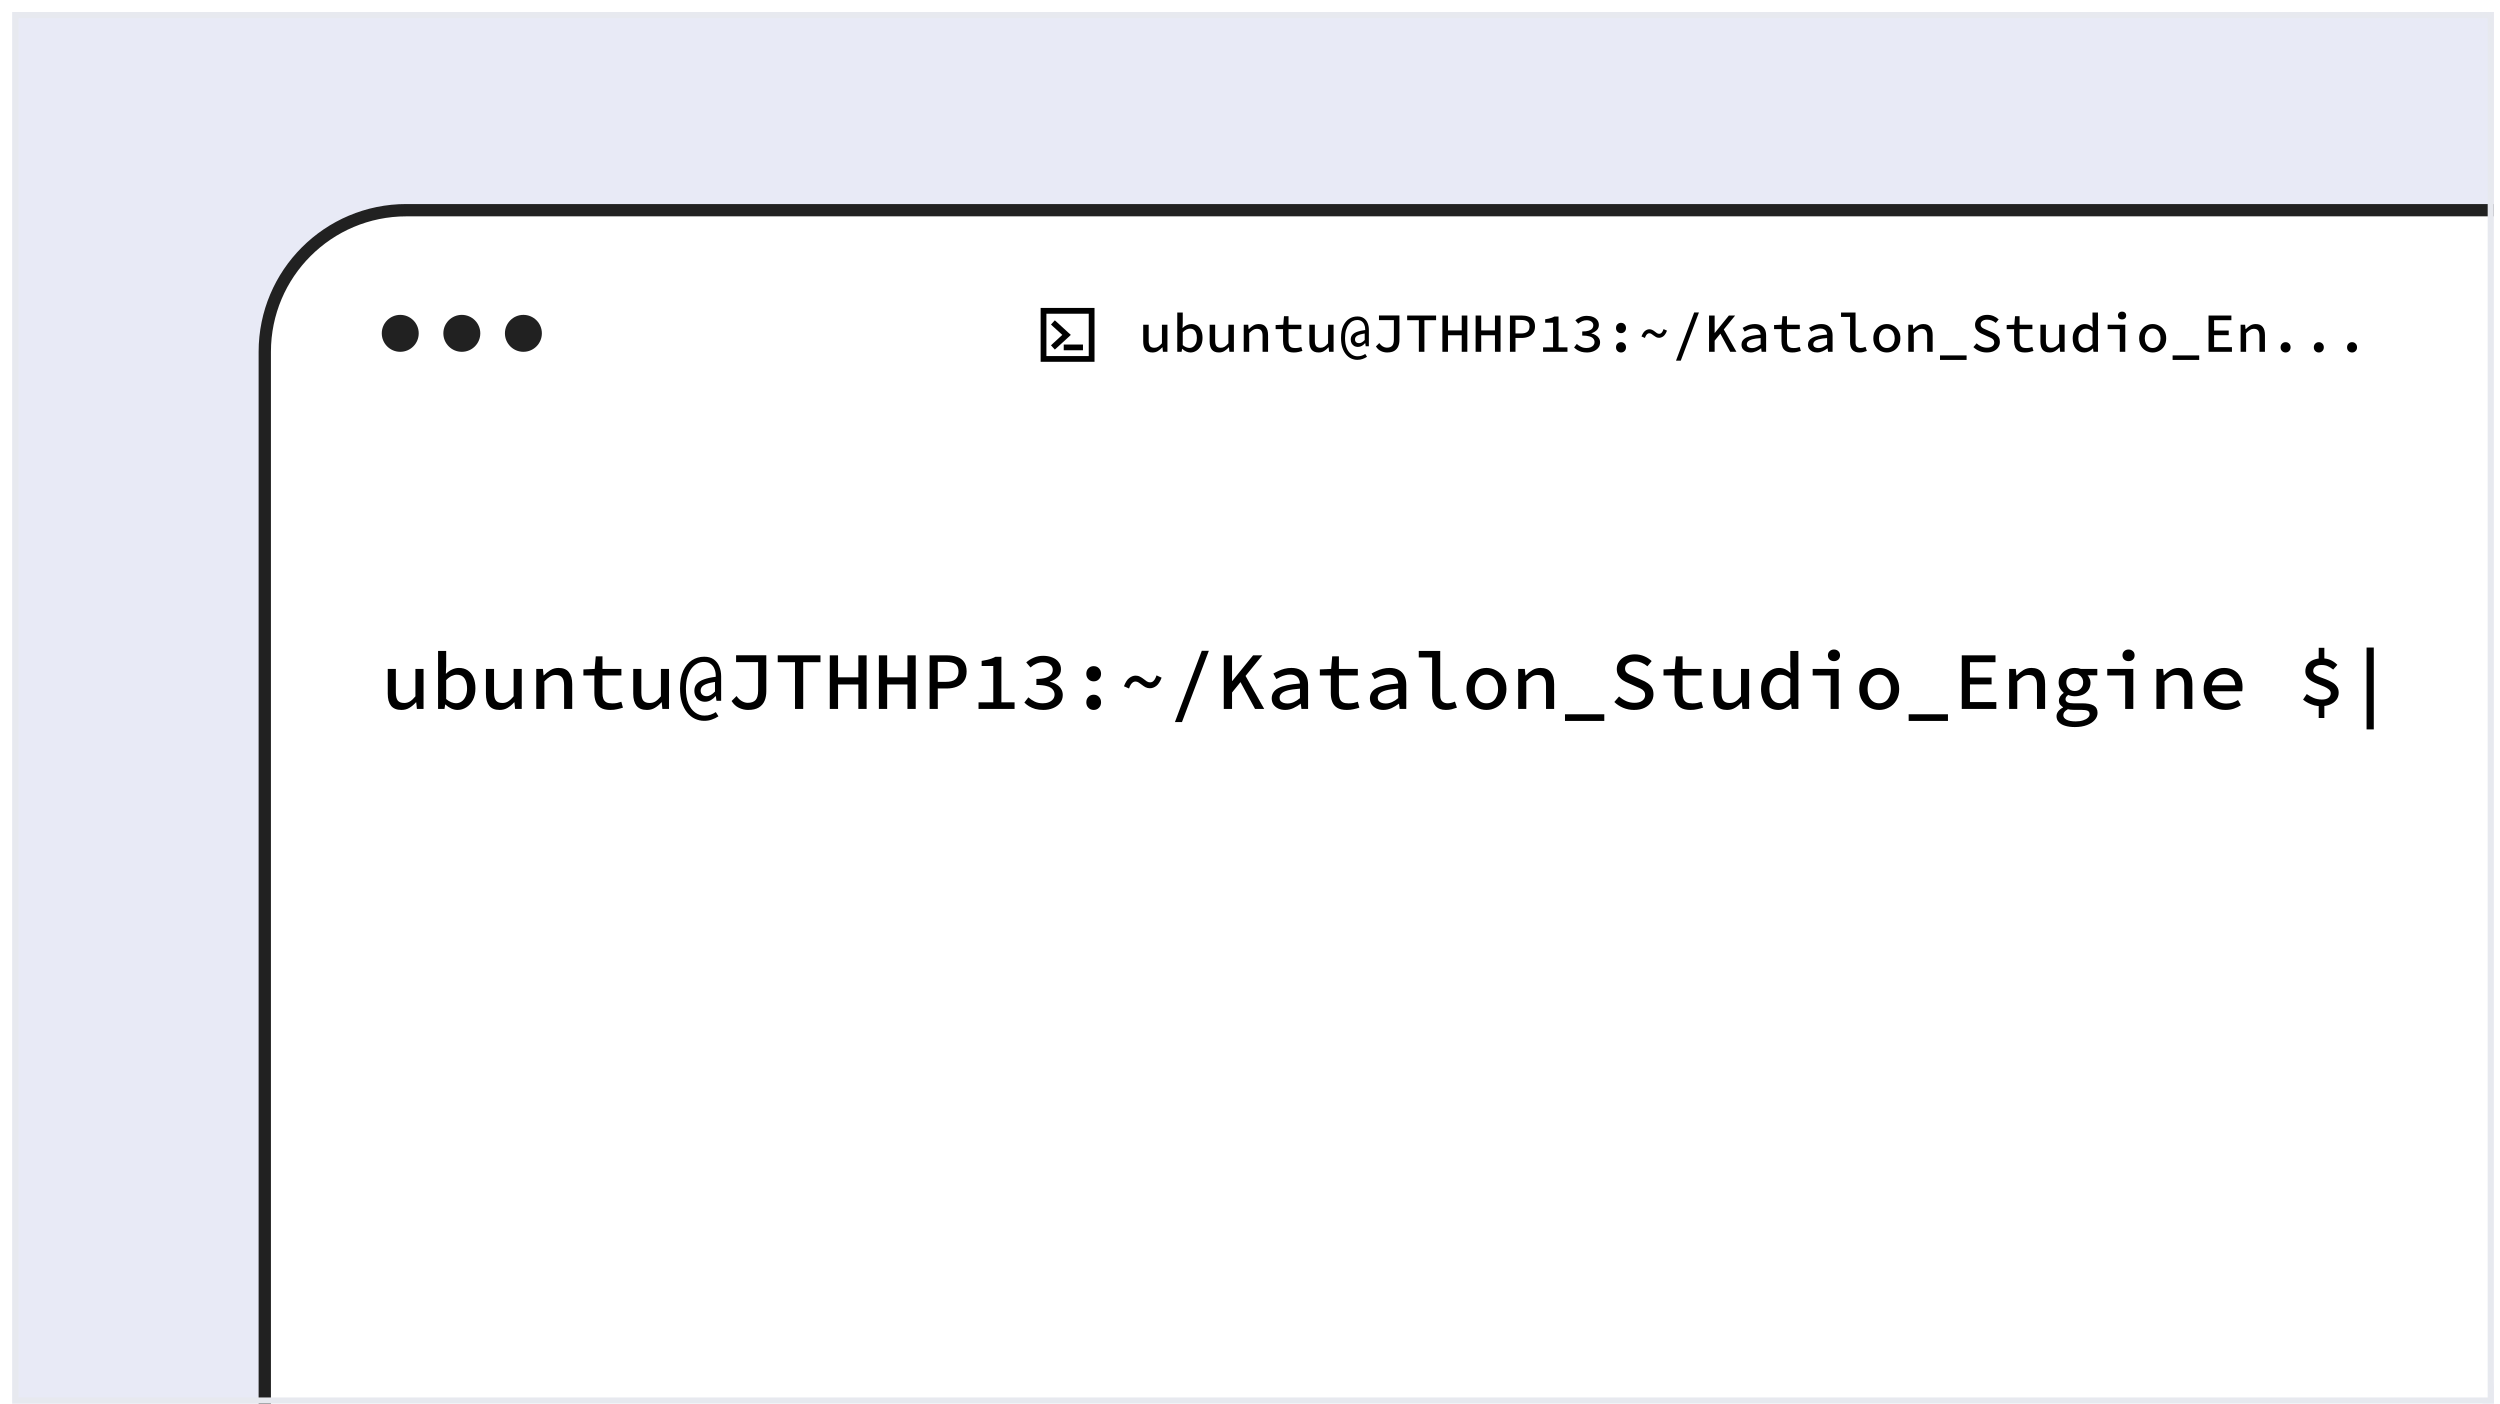 <svg width="406" height="228" viewBox="0 0 406 228" fill="none" xmlns="http://www.w3.org/2000/svg">
<g filter="url(#filter0_d_1121_11715)">
<rect x="2" y="1" width="403" height="226" fill="#E8EAF6"/>
<g filter="url(#filter1_d_1121_11715)">
<g clip-path="url(#clip0_1121_11715)">
<rect x="43" y="32" width="598" height="264" rx="23" fill="white" stroke="#212121" stroke-width="2"/>
<circle cx="65" cy="52" r="3" fill="#212121"/>
<circle cx="75" cy="52" r="3" fill="#212121"/>
<circle cx="85" cy="52" r="3" fill="#212121"/>
<path d="M176.812 48.812V55.688H169.937V48.812H176.812ZM169.937 47.875H169V48.812V55.688V56.625H169.937H176.812H177.75V55.688V48.812V47.875H176.812H169.937ZM170.68 50.57L171.012 50.883L172.516 52.25L171.012 53.637L170.68 53.949L171.305 54.633L171.656 54.32L173.531 52.602L173.902 52.25L173.531 51.918L171.656 50.199L171.305 49.887L170.68 50.57ZM173.219 53.812H172.75V54.75H173.219H175.406H175.875V53.812H175.406H173.219Z" fill="black"/>
<path d="M187.16 55.108C186.644 55.108 186.263 54.955 186.017 54.649C185.777 54.343 185.657 53.902 185.657 53.326V50.599H186.548V53.209C186.548 53.599 186.617 53.887 186.755 54.073C186.899 54.253 187.136 54.343 187.466 54.343C187.7 54.343 187.91 54.286 188.096 54.172C188.282 54.058 188.483 53.872 188.699 53.614V50.599H189.59V55H188.861L188.789 54.271H188.753C188.537 54.517 188.3 54.718 188.042 54.874C187.79 55.03 187.496 55.108 187.16 55.108ZM193.321 55.108C193.105 55.108 192.88 55.057 192.646 54.955C192.412 54.847 192.196 54.7 191.998 54.514H191.971L191.89 55H191.188V48.619H192.079V50.311L192.043 51.121H192.07C192.262 50.929 192.481 50.776 192.727 50.662C192.979 50.548 193.228 50.491 193.474 50.491C193.864 50.491 194.194 50.584 194.464 50.77C194.734 50.956 194.938 51.217 195.076 51.553C195.22 51.883 195.292 52.276 195.292 52.732C195.292 53.23 195.199 53.659 195.013 54.019C194.827 54.373 194.584 54.643 194.284 54.829C193.99 55.015 193.669 55.108 193.321 55.108ZM193.15 54.37C193.384 54.37 193.591 54.307 193.771 54.181C193.957 54.055 194.104 53.872 194.212 53.632C194.32 53.386 194.374 53.089 194.374 52.741C194.374 52.435 194.332 52.171 194.248 51.949C194.17 51.721 194.05 51.547 193.888 51.427C193.726 51.301 193.51 51.238 193.24 51.238C193.06 51.238 192.871 51.286 192.673 51.382C192.475 51.472 192.277 51.622 192.079 51.832V53.911C192.265 54.073 192.454 54.19 192.646 54.262C192.838 54.334 193.006 54.37 193.15 54.37ZM197.953 55.108C197.437 55.108 197.056 54.955 196.81 54.649C196.57 54.343 196.45 53.902 196.45 53.326V50.599H197.341V53.209C197.341 53.599 197.41 53.887 197.548 54.073C197.692 54.253 197.929 54.343 198.259 54.343C198.493 54.343 198.703 54.286 198.889 54.172C199.075 54.058 199.276 53.872 199.492 53.614V50.599H200.383V55H199.654L199.582 54.271H199.546C199.33 54.517 199.093 54.718 198.835 54.874C198.583 55.03 198.289 55.108 197.953 55.108ZM201.981 55V50.599H202.71L202.782 51.31H202.818C203.04 51.082 203.28 50.89 203.538 50.734C203.796 50.572 204.096 50.491 204.438 50.491C204.948 50.491 205.323 50.647 205.563 50.959C205.809 51.265 205.932 51.703 205.932 52.273V55H205.041V52.39C205.041 52.006 204.969 51.724 204.825 51.544C204.687 51.358 204.453 51.265 204.123 51.265C203.889 51.265 203.679 51.325 203.493 51.445C203.307 51.559 203.1 51.733 202.872 51.967V55H201.981ZM210.123 55.108C209.679 55.108 209.328 55.03 209.07 54.874C208.818 54.718 208.638 54.502 208.53 54.226C208.422 53.95 208.368 53.629 208.368 53.263V51.319H207.162V50.653L208.404 50.599L208.521 49.213H209.259V50.599H211.338V51.319H209.259V53.263C209.259 53.509 209.292 53.719 209.358 53.893C209.424 54.061 209.535 54.187 209.691 54.271C209.847 54.349 210.057 54.388 210.321 54.388C210.519 54.388 210.699 54.373 210.861 54.343C211.023 54.307 211.179 54.262 211.329 54.208L211.509 54.856C211.311 54.922 211.098 54.979 210.87 55.027C210.648 55.081 210.399 55.108 210.123 55.108ZM214.142 55.108C213.626 55.108 213.245 54.955 212.999 54.649C212.759 54.343 212.639 53.902 212.639 53.326V50.599H213.53V53.209C213.53 53.599 213.599 53.887 213.737 54.073C213.881 54.253 214.118 54.343 214.448 54.343C214.682 54.343 214.892 54.286 215.078 54.172C215.264 54.058 215.465 53.872 215.681 53.614V50.599H216.572V55H215.843L215.771 54.271H215.735C215.519 54.517 215.282 54.718 215.024 54.874C214.772 55.03 214.478 55.108 214.142 55.108ZM220.439 56.305C220.085 56.305 219.746 56.23 219.422 56.08C219.104 55.93 218.822 55.705 218.576 55.405C218.33 55.105 218.135 54.733 217.991 54.289C217.853 53.845 217.784 53.329 217.784 52.741C217.784 51.961 217.901 51.316 218.135 50.806C218.375 50.29 218.696 49.903 219.098 49.645C219.5 49.387 219.947 49.258 220.439 49.258C220.865 49.258 221.213 49.354 221.483 49.546C221.759 49.738 221.963 49.996 222.095 50.32C222.233 50.644 222.302 51.01 222.302 51.418V54.1H221.789L221.717 53.596H221.681C221.555 53.758 221.387 53.902 221.177 54.028C220.973 54.148 220.754 54.208 220.52 54.208C220.31 54.208 220.115 54.16 219.935 54.064C219.761 53.962 219.62 53.821 219.512 53.641C219.41 53.455 219.359 53.242 219.359 53.002C219.359 52.696 219.449 52.441 219.629 52.237C219.815 52.027 220.082 51.862 220.43 51.742C220.784 51.616 221.21 51.523 221.708 51.463V51.337C221.708 51.067 221.66 50.818 221.564 50.59C221.474 50.362 221.333 50.179 221.141 50.041C220.955 49.903 220.709 49.834 220.403 49.834C220.151 49.834 219.905 49.894 219.665 50.014C219.431 50.134 219.221 50.317 219.035 50.563C218.849 50.803 218.702 51.106 218.594 51.472C218.486 51.838 218.432 52.27 218.432 52.768C218.432 53.41 218.522 53.953 218.702 54.397C218.888 54.835 219.134 55.165 219.44 55.387C219.752 55.615 220.094 55.729 220.466 55.729C220.736 55.729 220.967 55.693 221.159 55.621C221.357 55.555 221.543 55.462 221.717 55.342L222.005 55.81C221.765 55.966 221.519 56.086 221.267 56.17C221.021 56.26 220.745 56.305 220.439 56.305ZM220.709 53.596C220.865 53.596 221.018 53.551 221.168 53.461C221.324 53.371 221.477 53.245 221.627 53.083V52.03C221.057 52.114 220.652 52.231 220.412 52.381C220.172 52.525 220.052 52.726 220.052 52.984C220.052 53.176 220.112 53.326 220.232 53.434C220.352 53.542 220.511 53.596 220.709 53.596ZM225.25 55.108C224.926 55.108 224.599 55.033 224.269 54.883C223.939 54.727 223.666 54.475 223.45 54.127L223.999 53.578C224.167 53.824 224.359 54.01 224.575 54.136C224.791 54.262 225.007 54.325 225.223 54.325C225.613 54.325 225.901 54.223 226.087 54.019C226.273 53.809 226.366 53.473 226.366 53.011V49.852H223.945V49.096H227.266V53.083C227.266 53.455 227.203 53.794 227.077 54.1C226.951 54.406 226.741 54.652 226.447 54.838C226.153 55.018 225.754 55.108 225.25 55.108ZM230.422 55V49.861H228.523V49.105H233.221V49.861H231.322V55H230.422ZM234.243 55V49.105H235.152V51.526H237.384V49.105H238.293V55H237.384V52.309H235.152V55H234.243ZM239.64 55V49.105H240.549V51.526H242.781V49.105H243.69V55H242.781V52.309H240.549V55H239.64ZM245.216 55V49.105H247.079C247.511 49.105 247.892 49.162 248.222 49.276C248.558 49.384 248.819 49.57 249.005 49.834C249.191 50.092 249.284 50.44 249.284 50.878C249.284 51.304 249.188 51.655 248.996 51.931C248.81 52.207 248.549 52.414 248.213 52.552C247.883 52.684 247.505 52.75 247.079 52.75H246.116V55H245.216ZM246.116 52.021H246.989C247.469 52.021 247.823 51.928 248.051 51.742C248.279 51.556 248.393 51.268 248.393 50.878C248.393 50.482 248.276 50.209 248.042 50.059C247.808 49.903 247.457 49.825 246.989 49.825H246.116V52.021ZM250.595 55V54.271H252.215V50.275H250.937V49.717C251.171 49.681 251.375 49.642 251.549 49.6C251.729 49.558 251.891 49.51 252.035 49.456C252.185 49.402 252.323 49.339 252.449 49.267H253.106V54.271H254.555V55H250.595ZM257.719 55.108C257.389 55.108 257.092 55.072 256.828 55C256.57 54.922 256.342 54.823 256.144 54.703C255.946 54.577 255.775 54.442 255.631 54.298L256.072 53.722C256.264 53.896 256.489 54.049 256.747 54.181C257.011 54.313 257.314 54.379 257.656 54.379C257.902 54.379 258.121 54.34 258.313 54.262C258.511 54.184 258.667 54.073 258.781 53.929C258.895 53.785 258.952 53.614 258.952 53.416C258.952 53.206 258.886 53.023 258.754 52.867C258.628 52.705 258.418 52.582 258.124 52.498C257.836 52.408 257.446 52.363 256.954 52.363V51.697C257.392 51.697 257.74 51.655 257.998 51.571C258.262 51.481 258.454 51.364 258.574 51.22C258.694 51.07 258.754 50.899 258.754 50.707C258.754 50.449 258.652 50.245 258.448 50.095C258.25 49.945 257.986 49.87 257.656 49.87C257.404 49.87 257.161 49.924 256.927 50.032C256.699 50.134 256.492 50.269 256.306 50.437L255.838 49.879C256.084 49.663 256.363 49.489 256.675 49.357C256.987 49.225 257.326 49.159 257.692 49.159C258.07 49.159 258.406 49.219 258.7 49.339C258.994 49.453 259.225 49.621 259.393 49.843C259.567 50.059 259.654 50.326 259.654 50.644C259.654 50.974 259.543 51.25 259.321 51.472C259.099 51.694 258.811 51.865 258.457 51.985V52.021C258.709 52.075 258.94 52.168 259.15 52.3C259.366 52.426 259.537 52.588 259.663 52.786C259.789 52.978 259.852 53.203 259.852 53.461C259.852 53.809 259.753 54.106 259.555 54.352C259.363 54.592 259.105 54.778 258.781 54.91C258.463 55.042 258.109 55.108 257.719 55.108ZM263.251 51.967C263.023 51.967 262.831 51.889 262.675 51.733C262.519 51.577 262.441 51.376 262.441 51.13C262.441 50.884 262.519 50.683 262.675 50.527C262.831 50.371 263.023 50.293 263.251 50.293C263.485 50.293 263.677 50.371 263.827 50.527C263.983 50.683 264.061 50.884 264.061 51.13C264.061 51.376 263.983 51.577 263.827 51.733C263.677 51.889 263.485 51.967 263.251 51.967ZM263.251 55.108C263.023 55.108 262.831 55.03 262.675 54.874C262.519 54.718 262.441 54.517 262.441 54.271C262.441 54.025 262.519 53.824 262.675 53.668C262.831 53.512 263.023 53.434 263.251 53.434C263.485 53.434 263.677 53.512 263.827 53.668C263.983 53.824 264.061 54.025 264.061 54.271C264.061 54.517 263.983 54.718 263.827 54.874C263.677 55.03 263.485 55.108 263.251 55.108ZM269.43 52.723C269.256 52.723 269.097 52.687 268.953 52.615C268.809 52.537 268.677 52.45 268.557 52.354C268.437 52.258 268.32 52.174 268.206 52.102C268.092 52.024 267.972 51.985 267.846 51.985C267.756 51.985 267.669 52.009 267.585 52.057C267.501 52.105 267.42 52.186 267.342 52.3C267.27 52.408 267.201 52.558 267.135 52.75L266.577 52.507C266.745 52.069 266.94 51.766 267.162 51.598C267.39 51.424 267.624 51.337 267.864 51.337C268.044 51.337 268.203 51.376 268.341 51.454C268.485 51.526 268.617 51.61 268.737 51.706C268.857 51.802 268.974 51.889 269.088 51.967C269.202 52.039 269.322 52.075 269.448 52.075C269.544 52.075 269.631 52.054 269.709 52.012C269.793 51.964 269.871 51.886 269.943 51.778C270.021 51.664 270.093 51.508 270.159 51.31L270.717 51.562C270.555 51.994 270.36 52.297 270.132 52.471C269.91 52.639 269.676 52.723 269.43 52.723ZM272.181 56.44L275.133 48.61H275.907L272.955 56.44H272.181ZM277.55 55V49.105H278.459V51.922H278.486L280.772 49.105H281.789L278.459 53.191V55H277.55ZM280.988 55L279.278 51.85L279.818 51.148L281.996 55H280.988ZM284.306 55.108C284.024 55.108 283.769 55.057 283.541 54.955C283.319 54.847 283.142 54.7 283.01 54.514C282.884 54.322 282.821 54.097 282.821 53.839C282.821 53.347 283.061 52.972 283.541 52.714C284.027 52.456 284.822 52.285 285.926 52.201C285.92 52.021 285.878 51.856 285.8 51.706C285.728 51.556 285.611 51.439 285.449 51.355C285.293 51.265 285.086 51.22 284.828 51.22C284.648 51.22 284.471 51.244 284.297 51.292C284.123 51.334 283.955 51.394 283.793 51.472C283.631 51.55 283.478 51.631 283.334 51.715L283.001 51.112C283.163 51.016 283.349 50.92 283.559 50.824C283.769 50.722 283.994 50.641 284.234 50.581C284.48 50.521 284.729 50.491 284.981 50.491C285.389 50.491 285.728 50.566 285.998 50.716C286.268 50.866 286.472 51.079 286.61 51.355C286.748 51.631 286.817 51.964 286.817 52.354V55H286.088L286.016 54.433H285.989C285.755 54.613 285.491 54.772 285.197 54.91C284.903 55.042 284.606 55.108 284.306 55.108ZM284.558 54.397C284.792 54.397 285.023 54.346 285.251 54.244C285.479 54.142 285.704 53.998 285.926 53.812V52.768C285.35 52.81 284.897 52.876 284.567 52.966C284.243 53.056 284.015 53.17 283.883 53.308C283.751 53.44 283.685 53.596 283.685 53.776C283.685 53.92 283.724 54.04 283.802 54.136C283.886 54.226 283.994 54.292 284.126 54.334C284.258 54.376 284.402 54.397 284.558 54.397ZM291.07 55.108C290.626 55.108 290.275 55.03 290.017 54.874C289.765 54.718 289.585 54.502 289.477 54.226C289.369 53.95 289.315 53.629 289.315 53.263V51.319H288.109V50.653L289.351 50.599L289.468 49.213H290.206V50.599H292.285V51.319H290.206V53.263C290.206 53.509 290.239 53.719 290.305 53.893C290.371 54.061 290.482 54.187 290.638 54.271C290.794 54.349 291.004 54.388 291.268 54.388C291.466 54.388 291.646 54.373 291.808 54.343C291.97 54.307 292.126 54.262 292.276 54.208L292.456 54.856C292.258 54.922 292.045 54.979 291.817 55.027C291.595 55.081 291.346 55.108 291.07 55.108ZM295.099 55.108C294.817 55.108 294.562 55.057 294.334 54.955C294.112 54.847 293.935 54.7 293.803 54.514C293.677 54.322 293.614 54.097 293.614 53.839C293.614 53.347 293.854 52.972 294.334 52.714C294.82 52.456 295.615 52.285 296.719 52.201C296.713 52.021 296.671 51.856 296.593 51.706C296.521 51.556 296.404 51.439 296.242 51.355C296.086 51.265 295.879 51.22 295.621 51.22C295.441 51.22 295.264 51.244 295.09 51.292C294.916 51.334 294.748 51.394 294.586 51.472C294.424 51.55 294.271 51.631 294.127 51.715L293.794 51.112C293.956 51.016 294.142 50.92 294.352 50.824C294.562 50.722 294.787 50.641 295.027 50.581C295.273 50.521 295.522 50.491 295.774 50.491C296.182 50.491 296.521 50.566 296.791 50.716C297.061 50.866 297.265 51.079 297.403 51.355C297.541 51.631 297.61 51.964 297.61 52.354V55H296.881L296.809 54.433H296.782C296.548 54.613 296.284 54.772 295.99 54.91C295.696 55.042 295.399 55.108 295.099 55.108ZM295.351 54.397C295.585 54.397 295.816 54.346 296.044 54.244C296.272 54.142 296.497 53.998 296.719 53.812V52.768C296.143 52.81 295.69 52.876 295.36 52.966C295.036 53.056 294.808 53.17 294.676 53.308C294.544 53.44 294.478 53.596 294.478 53.776C294.478 53.92 294.517 54.04 294.595 54.136C294.679 54.226 294.787 54.292 294.919 54.334C295.051 54.376 295.195 54.397 295.351 54.397ZM301.953 55.108C301.467 55.108 301.095 54.967 300.837 54.685C300.579 54.397 300.45 53.989 300.45 53.461V49.339H298.983V48.619H301.341V53.515C301.341 53.821 301.419 54.043 301.575 54.181C301.731 54.313 301.926 54.379 302.16 54.379C302.28 54.379 302.403 54.364 302.529 54.334C302.661 54.304 302.805 54.256 302.961 54.19L303.177 54.856C302.967 54.928 302.772 54.988 302.592 55.036C302.418 55.084 302.205 55.108 301.953 55.108ZM306.423 55.108C306.039 55.108 305.679 55.018 305.343 54.838C305.013 54.658 304.743 54.397 304.533 54.055C304.329 53.707 304.227 53.29 304.227 52.804C304.227 52.318 304.329 51.904 304.533 51.562C304.743 51.214 305.013 50.95 305.343 50.77C305.679 50.584 306.039 50.491 306.423 50.491C306.807 50.491 307.164 50.584 307.494 50.77C307.83 50.95 308.1 51.214 308.304 51.562C308.514 51.904 308.619 52.318 308.619 52.804C308.619 53.29 308.514 53.707 308.304 54.055C308.1 54.397 307.83 54.658 307.494 54.838C307.164 55.018 306.807 55.108 306.423 55.108ZM306.423 54.379C306.681 54.379 306.906 54.313 307.098 54.181C307.29 54.049 307.437 53.866 307.539 53.632C307.647 53.398 307.701 53.122 307.701 52.804C307.701 52.492 307.647 52.219 307.539 51.985C307.437 51.745 307.29 51.559 307.098 51.427C306.906 51.295 306.681 51.229 306.423 51.229C306.165 51.229 305.94 51.295 305.748 51.427C305.556 51.559 305.406 51.745 305.298 51.985C305.196 52.219 305.145 52.492 305.145 52.804C305.145 53.122 305.196 53.398 305.298 53.632C305.406 53.866 305.556 54.049 305.748 54.181C305.94 54.313 306.165 54.379 306.423 54.379ZM309.911 55V50.599H310.64L310.712 51.31H310.748C310.97 51.082 311.21 50.89 311.468 50.734C311.726 50.572 312.026 50.491 312.368 50.491C312.878 50.491 313.253 50.647 313.493 50.959C313.739 51.265 313.862 51.703 313.862 52.273V55H312.971V52.39C312.971 52.006 312.899 51.724 312.755 51.544C312.617 51.358 312.383 51.265 312.053 51.265C311.819 51.265 311.609 51.325 311.423 51.445C311.237 51.559 311.03 51.733 310.802 51.967V55H309.911ZM315.056 56.314V55.585H319.376V56.314H315.056ZM322.639 55.108C322.219 55.108 321.823 55.03 321.451 54.874C321.079 54.718 320.755 54.505 320.479 54.235L321.001 53.623C321.229 53.833 321.487 54.004 321.775 54.136C322.063 54.262 322.369 54.325 322.693 54.325C323.065 54.325 323.353 54.247 323.557 54.091C323.761 53.935 323.863 53.737 323.863 53.497C323.863 53.305 323.818 53.152 323.728 53.038C323.638 52.924 323.515 52.828 323.359 52.75C323.209 52.672 323.035 52.594 322.837 52.516L322.009 52.147C321.811 52.069 321.613 51.967 321.415 51.841C321.223 51.709 321.064 51.544 320.938 51.346C320.812 51.142 320.749 50.896 320.749 50.608C320.749 50.302 320.833 50.029 321.001 49.789C321.169 49.543 321.403 49.351 321.703 49.213C322.003 49.069 322.348 48.997 322.738 48.997C323.104 48.997 323.446 49.066 323.764 49.204C324.082 49.336 324.355 49.513 324.583 49.735L324.115 50.311C323.923 50.143 323.713 50.014 323.485 49.924C323.263 49.828 322.999 49.78 322.693 49.78C322.387 49.78 322.138 49.849 321.946 49.987C321.754 50.125 321.658 50.314 321.658 50.554C321.658 50.728 321.706 50.869 321.802 50.977C321.904 51.085 322.033 51.175 322.189 51.247C322.351 51.319 322.516 51.391 322.684 51.463L323.485 51.814C323.731 51.91 323.95 52.027 324.142 52.165C324.34 52.297 324.496 52.462 324.61 52.66C324.724 52.858 324.781 53.101 324.781 53.389C324.781 53.707 324.694 53.998 324.52 54.262C324.352 54.52 324.106 54.727 323.782 54.883C323.464 55.033 323.083 55.108 322.639 55.108ZM328.846 55.108C328.402 55.108 328.051 55.03 327.793 54.874C327.541 54.718 327.361 54.502 327.253 54.226C327.145 53.95 327.091 53.629 327.091 53.263V51.319H325.885V50.653L327.127 50.599L327.244 49.213H327.982V50.599H330.061V51.319H327.982V53.263C327.982 53.509 328.015 53.719 328.081 53.893C328.147 54.061 328.258 54.187 328.414 54.271C328.57 54.349 328.78 54.388 329.044 54.388C329.242 54.388 329.422 54.373 329.584 54.343C329.746 54.307 329.902 54.262 330.052 54.208L330.232 54.856C330.034 54.922 329.821 54.979 329.593 55.027C329.371 55.081 329.122 55.108 328.846 55.108ZM332.865 55.108C332.349 55.108 331.968 54.955 331.722 54.649C331.482 54.343 331.362 53.902 331.362 53.326V50.599H332.253V53.209C332.253 53.599 332.322 53.887 332.46 54.073C332.604 54.253 332.841 54.343 333.171 54.343C333.405 54.343 333.615 54.286 333.801 54.172C333.987 54.058 334.188 53.872 334.404 53.614V50.599H335.295V55H334.566L334.494 54.271H334.458C334.242 54.517 334.005 54.718 333.747 54.874C333.495 55.03 333.201 55.108 332.865 55.108ZM338.505 55.108C337.935 55.108 337.476 54.907 337.128 54.505C336.78 54.097 336.606 53.53 336.606 52.804C336.606 52.33 336.699 51.922 336.885 51.58C337.077 51.232 337.323 50.965 337.623 50.779C337.923 50.587 338.241 50.491 338.577 50.491C338.835 50.491 339.066 50.539 339.27 50.635C339.474 50.731 339.663 50.866 339.837 51.04H339.864L339.819 50.257V48.619H340.71V55H339.981L339.909 54.46H339.882C339.708 54.634 339.501 54.787 339.261 54.919C339.021 55.045 338.769 55.108 338.505 55.108ZM338.712 54.37C338.91 54.37 339.099 54.322 339.279 54.226C339.465 54.124 339.645 53.974 339.819 53.776V51.688C339.645 51.526 339.471 51.412 339.297 51.346C339.123 51.274 338.949 51.238 338.775 51.238C338.547 51.238 338.337 51.301 338.145 51.427C337.959 51.553 337.809 51.733 337.695 51.967C337.581 52.201 337.524 52.477 337.524 52.795C337.524 53.299 337.629 53.689 337.839 53.965C338.049 54.235 338.34 54.37 338.712 54.37ZM344.252 55V51.319H342.281V50.599H345.143V55H344.252ZM344.621 49.744C344.429 49.744 344.27 49.687 344.144 49.573C344.018 49.453 343.955 49.297 343.955 49.105C343.955 48.913 344.018 48.76 344.144 48.646C344.27 48.526 344.429 48.466 344.621 48.466C344.813 48.466 344.972 48.526 345.098 48.646C345.224 48.76 345.287 48.913 345.287 49.105C345.287 49.297 345.224 49.453 345.098 49.573C344.972 49.687 344.813 49.744 344.621 49.744ZM349.595 55.108C349.211 55.108 348.851 55.018 348.515 54.838C348.185 54.658 347.915 54.397 347.705 54.055C347.501 53.707 347.399 53.29 347.399 52.804C347.399 52.318 347.501 51.904 347.705 51.562C347.915 51.214 348.185 50.95 348.515 50.77C348.851 50.584 349.211 50.491 349.595 50.491C349.979 50.491 350.336 50.584 350.666 50.77C351.002 50.95 351.272 51.214 351.476 51.562C351.686 51.904 351.791 52.318 351.791 52.804C351.791 53.29 351.686 53.707 351.476 54.055C351.272 54.397 351.002 54.658 350.666 54.838C350.336 55.018 349.979 55.108 349.595 55.108ZM349.595 54.379C349.853 54.379 350.078 54.313 350.27 54.181C350.462 54.049 350.609 53.866 350.711 53.632C350.819 53.398 350.873 53.122 350.873 52.804C350.873 52.492 350.819 52.219 350.711 51.985C350.609 51.745 350.462 51.559 350.27 51.427C350.078 51.295 349.853 51.229 349.595 51.229C349.337 51.229 349.112 51.295 348.92 51.427C348.728 51.559 348.578 51.745 348.47 51.985C348.368 52.219 348.317 52.492 348.317 52.804C348.317 53.122 348.368 53.398 348.47 53.632C348.578 53.866 348.728 54.049 348.92 54.181C349.112 54.313 349.337 54.379 349.595 54.379ZM352.831 56.314V55.585H357.151V56.314H352.831ZM358.669 55V49.105H362.377V49.861H359.569V51.544H361.945V52.3H359.569V54.244H362.467V55H358.669ZM363.876 55V50.599H364.605L364.677 51.31H364.713C364.935 51.082 365.175 50.89 365.433 50.734C365.691 50.572 365.991 50.491 366.333 50.491C366.843 50.491 367.218 50.647 367.458 50.959C367.704 51.265 367.827 51.703 367.827 52.273V55H366.936V52.39C366.936 52.006 366.864 51.724 366.72 51.544C366.582 51.358 366.348 51.265 366.018 51.265C365.784 51.265 365.574 51.325 365.388 51.445C365.202 51.559 364.995 51.733 364.767 51.967V55H363.876ZM371.18 55.108C370.952 55.108 370.76 55.03 370.604 54.874C370.448 54.718 370.37 54.517 370.37 54.271C370.37 54.025 370.448 53.824 370.604 53.668C370.76 53.512 370.952 53.434 371.18 53.434C371.414 53.434 371.606 53.512 371.756 53.668C371.912 53.824 371.99 54.025 371.99 54.271C371.99 54.517 371.912 54.718 371.756 54.874C371.606 55.03 371.414 55.108 371.18 55.108ZM376.577 55.108C376.349 55.108 376.157 55.03 376.001 54.874C375.845 54.718 375.767 54.517 375.767 54.271C375.767 54.025 375.845 53.824 376.001 53.668C376.157 53.512 376.349 53.434 376.577 53.434C376.811 53.434 377.003 53.512 377.153 53.668C377.309 53.824 377.387 54.025 377.387 54.271C377.387 54.517 377.309 54.718 377.153 54.874C377.003 55.03 376.811 55.108 376.577 55.108ZM381.973 55.108C381.745 55.108 381.553 55.03 381.397 54.874C381.241 54.718 381.163 54.517 381.163 54.271C381.163 54.025 381.241 53.824 381.397 53.668C381.553 53.512 381.745 53.434 381.973 53.434C382.207 53.434 382.399 53.512 382.549 53.668C382.705 53.824 382.783 54.025 382.783 54.271C382.783 54.517 382.705 54.718 382.549 54.874C382.399 55.03 382.207 55.108 381.973 55.108Z" fill="black"/>
<path d="M65.191 113.16C64.429 113.16 63.866 112.934 63.503 112.481C63.148 112.029 62.971 111.378 62.971 110.527V106.498H64.287V110.354C64.287 110.93 64.389 111.356 64.593 111.63C64.806 111.896 65.156 112.029 65.644 112.029C65.989 112.029 66.299 111.945 66.574 111.777C66.849 111.608 67.146 111.333 67.465 110.952V106.498H68.782V113H67.704L67.598 111.923H67.545C67.226 112.286 66.876 112.583 66.495 112.814C66.122 113.044 65.688 113.16 65.191 113.16ZM74.295 113.16C73.976 113.16 73.643 113.084 73.297 112.934C72.952 112.774 72.633 112.557 72.34 112.282H72.3L72.18 113H71.143V103.572H72.46V106.072L72.407 107.269H72.447C72.73 106.985 73.054 106.759 73.417 106.591C73.79 106.422 74.157 106.338 74.521 106.338C75.097 106.338 75.585 106.475 75.984 106.75C76.382 107.025 76.684 107.411 76.888 107.907C77.1 108.395 77.207 108.975 77.207 109.649C77.207 110.385 77.07 111.019 76.795 111.551C76.52 112.074 76.161 112.473 75.718 112.747C75.283 113.022 74.809 113.16 74.295 113.16ZM74.042 112.069C74.388 112.069 74.694 111.976 74.96 111.79C75.234 111.604 75.452 111.333 75.611 110.979C75.771 110.615 75.851 110.177 75.851 109.662C75.851 109.21 75.788 108.82 75.664 108.492C75.549 108.155 75.372 107.898 75.132 107.721C74.893 107.535 74.574 107.442 74.175 107.442C73.909 107.442 73.63 107.513 73.337 107.654C73.045 107.787 72.752 108.009 72.46 108.319V111.391C72.735 111.63 73.014 111.803 73.297 111.91C73.581 112.016 73.829 112.069 74.042 112.069ZM81.138 113.16C80.375 113.16 79.812 112.934 79.449 112.481C79.094 112.029 78.917 111.378 78.917 110.527V106.498H80.234V110.354C80.234 110.93 80.335 111.356 80.539 111.63C80.752 111.896 81.102 112.029 81.59 112.029C81.936 112.029 82.246 111.945 82.521 111.777C82.796 111.608 83.092 111.333 83.412 110.952V106.498H84.728V113H83.651L83.544 111.923H83.491C83.172 112.286 82.822 112.583 82.441 112.814C82.069 113.044 81.634 113.16 81.138 113.16ZM87.09 113V106.498H88.167L88.273 107.548H88.326C88.654 107.211 89.009 106.928 89.39 106.697C89.771 106.458 90.215 106.338 90.72 106.338C91.473 106.338 92.027 106.569 92.382 107.03C92.746 107.482 92.927 108.129 92.927 108.971V113H91.611V109.144C91.611 108.576 91.504 108.16 91.292 107.894C91.088 107.619 90.742 107.482 90.254 107.482C89.909 107.482 89.599 107.57 89.324 107.748C89.049 107.916 88.743 108.173 88.406 108.519V113H87.09ZM99.119 113.16C98.463 113.16 97.944 113.044 97.563 112.814C97.191 112.583 96.924 112.264 96.765 111.856C96.605 111.449 96.526 110.974 96.526 110.434V107.561H94.744V106.577L96.579 106.498L96.752 104.45H97.842V106.498H100.914V107.561H97.842V110.434C97.842 110.797 97.891 111.107 97.988 111.364C98.086 111.613 98.25 111.799 98.48 111.923C98.711 112.038 99.021 112.096 99.411 112.096C99.704 112.096 99.97 112.074 100.209 112.029C100.448 111.976 100.679 111.91 100.9 111.83L101.166 112.787C100.874 112.885 100.559 112.969 100.222 113.04C99.894 113.12 99.526 113.16 99.119 113.16ZM105.057 113.16C104.295 113.16 103.732 112.934 103.369 112.481C103.014 112.029 102.837 111.378 102.837 110.527V106.498H104.153V110.354C104.153 110.93 104.255 111.356 104.459 111.63C104.672 111.896 105.022 112.029 105.509 112.029C105.855 112.029 106.165 111.945 106.44 111.777C106.715 111.608 107.012 111.333 107.331 110.952V106.498H108.648V113H107.57L107.464 111.923H107.411C107.092 112.286 106.742 112.583 106.36 112.814C105.988 113.044 105.554 113.16 105.057 113.16ZM114.36 114.928C113.837 114.928 113.336 114.817 112.858 114.596C112.388 114.374 111.971 114.042 111.608 113.598C111.244 113.155 110.956 112.606 110.743 111.95C110.539 111.294 110.437 110.531 110.437 109.662C110.437 108.51 110.61 107.557 110.956 106.803C111.311 106.041 111.785 105.469 112.379 105.088C112.973 104.707 113.633 104.516 114.36 104.516C114.99 104.516 115.504 104.658 115.903 104.942C116.31 105.226 116.612 105.607 116.807 106.085C117.011 106.564 117.113 107.105 117.113 107.708V111.67H116.355L116.248 110.926H116.195C116.009 111.165 115.761 111.378 115.451 111.564C115.149 111.741 114.826 111.83 114.48 111.83C114.17 111.83 113.881 111.759 113.616 111.617C113.358 111.466 113.15 111.258 112.991 110.992C112.84 110.717 112.765 110.403 112.765 110.048C112.765 109.596 112.897 109.219 113.163 108.918C113.438 108.607 113.833 108.364 114.347 108.186C114.87 108 115.499 107.863 116.235 107.774V107.588C116.235 107.189 116.164 106.821 116.022 106.484C115.889 106.147 115.681 105.877 115.397 105.673C115.123 105.469 114.759 105.367 114.307 105.367C113.935 105.367 113.571 105.456 113.217 105.633C112.871 105.811 112.561 106.081 112.286 106.444C112.011 106.799 111.794 107.247 111.634 107.787C111.475 108.328 111.395 108.966 111.395 109.702C111.395 110.651 111.528 111.453 111.794 112.109C112.069 112.756 112.432 113.244 112.884 113.572C113.345 113.909 113.85 114.077 114.4 114.077C114.799 114.077 115.14 114.024 115.424 113.918C115.717 113.82 115.991 113.683 116.248 113.505L116.674 114.197C116.319 114.427 115.956 114.605 115.584 114.729C115.22 114.862 114.812 114.928 114.36 114.928ZM114.759 110.926C114.99 110.926 115.216 110.859 115.437 110.726C115.668 110.593 115.894 110.407 116.115 110.168V108.612C115.273 108.736 114.675 108.909 114.32 109.13C113.966 109.343 113.788 109.64 113.788 110.021C113.788 110.305 113.877 110.527 114.054 110.686C114.232 110.846 114.467 110.926 114.759 110.926ZM121.469 113.16C120.99 113.16 120.507 113.049 120.02 112.827C119.532 112.597 119.129 112.224 118.81 111.71L119.621 110.899C119.869 111.262 120.153 111.537 120.472 111.723C120.791 111.91 121.11 112.003 121.429 112.003C122.005 112.003 122.431 111.852 122.706 111.551C122.981 111.24 123.118 110.744 123.118 110.061V105.394H119.541V104.277H124.448V110.168C124.448 110.717 124.355 111.218 124.168 111.67C123.982 112.122 123.672 112.486 123.238 112.761C122.803 113.027 122.214 113.16 121.469 113.16ZM129.11 113V105.407H126.304V104.29H133.245V105.407H130.44V113H129.11ZM134.756 113V104.29H136.099V107.867H139.397V104.29H140.74V113H139.397V109.024H136.099V113H134.756ZM142.729 113V104.29H144.072V107.867H147.37V104.29H148.713V113H147.37V109.024H144.072V113H142.729ZM150.968 113V104.29H153.721C154.359 104.29 154.922 104.374 155.41 104.543C155.906 104.702 156.292 104.977 156.566 105.367C156.841 105.749 156.979 106.263 156.979 106.91C156.979 107.539 156.837 108.058 156.553 108.466C156.278 108.873 155.893 109.179 155.396 109.383C154.909 109.578 154.35 109.676 153.721 109.676H152.298V113H150.968ZM152.298 108.599H153.588C154.297 108.599 154.82 108.461 155.157 108.186C155.494 107.912 155.662 107.486 155.662 106.91C155.662 106.325 155.489 105.921 155.144 105.7C154.798 105.469 154.279 105.354 153.588 105.354H152.298V108.599ZM158.915 113V111.923H161.308V106.019H159.42V105.194C159.766 105.141 160.067 105.084 160.324 105.022C160.59 104.96 160.83 104.889 161.042 104.809C161.264 104.729 161.468 104.636 161.654 104.53H162.625V111.923H164.766V113H158.915ZM169.441 113.16C168.954 113.16 168.515 113.106 168.125 113C167.744 112.885 167.407 112.738 167.114 112.561C166.822 112.375 166.569 112.176 166.356 111.963L167.008 111.112C167.291 111.369 167.624 111.595 168.005 111.79C168.395 111.985 168.843 112.082 169.348 112.082C169.712 112.082 170.035 112.025 170.319 111.91C170.611 111.794 170.842 111.63 171.01 111.418C171.179 111.205 171.263 110.952 171.263 110.66C171.263 110.349 171.165 110.079 170.97 109.849C170.784 109.609 170.474 109.427 170.04 109.303C169.614 109.17 169.038 109.104 168.311 109.104V108.12C168.958 108.12 169.472 108.058 169.853 107.934C170.243 107.801 170.527 107.628 170.704 107.415C170.882 107.194 170.97 106.941 170.97 106.657C170.97 106.276 170.82 105.975 170.518 105.753C170.226 105.531 169.836 105.421 169.348 105.421C168.976 105.421 168.617 105.5 168.271 105.66C167.934 105.811 167.628 106.01 167.353 106.258L166.662 105.434C167.025 105.115 167.438 104.858 167.899 104.663C168.36 104.468 168.86 104.37 169.401 104.37C169.96 104.37 170.456 104.459 170.891 104.636C171.325 104.804 171.666 105.053 171.914 105.381C172.172 105.7 172.3 106.094 172.3 106.564C172.3 107.052 172.136 107.459 171.808 107.787C171.48 108.115 171.055 108.368 170.532 108.545V108.599C170.904 108.678 171.245 108.816 171.555 109.011C171.875 109.197 172.127 109.436 172.313 109.729C172.5 110.013 172.593 110.345 172.593 110.726C172.593 111.24 172.446 111.679 172.154 112.043C171.87 112.397 171.489 112.672 171.01 112.867C170.54 113.062 170.017 113.16 169.441 113.16ZM177.614 108.519C177.277 108.519 176.993 108.404 176.763 108.173C176.532 107.943 176.417 107.646 176.417 107.282C176.417 106.919 176.532 106.622 176.763 106.391C176.993 106.161 177.277 106.046 177.614 106.046C177.96 106.046 178.243 106.161 178.465 106.391C178.695 106.622 178.811 106.919 178.811 107.282C178.811 107.646 178.695 107.943 178.465 108.173C178.243 108.404 177.96 108.519 177.614 108.519ZM177.614 113.16C177.277 113.16 176.993 113.044 176.763 112.814C176.532 112.583 176.417 112.286 176.417 111.923C176.417 111.559 176.532 111.262 176.763 111.032C176.993 110.802 177.277 110.686 177.614 110.686C177.96 110.686 178.243 110.802 178.465 111.032C178.695 111.262 178.811 111.559 178.811 111.923C178.811 112.286 178.695 112.583 178.465 112.814C178.243 113.044 177.96 113.16 177.614 113.16ZM186.744 109.636C186.487 109.636 186.252 109.583 186.039 109.476C185.826 109.361 185.631 109.232 185.454 109.091C185.277 108.949 185.104 108.825 184.935 108.718C184.767 108.603 184.59 108.545 184.404 108.545C184.271 108.545 184.142 108.581 184.018 108.652C183.894 108.723 183.774 108.842 183.659 109.011C183.552 109.17 183.451 109.392 183.353 109.676L182.529 109.317C182.777 108.67 183.065 108.222 183.393 107.974C183.73 107.717 184.076 107.588 184.43 107.588C184.696 107.588 184.931 107.646 185.135 107.761C185.348 107.867 185.543 107.991 185.72 108.133C185.897 108.275 186.07 108.404 186.239 108.519C186.407 108.625 186.584 108.678 186.77 108.678C186.912 108.678 187.041 108.647 187.156 108.585C187.28 108.514 187.395 108.399 187.502 108.24C187.617 108.071 187.723 107.841 187.821 107.548L188.645 107.92C188.406 108.559 188.118 109.006 187.781 109.263C187.453 109.512 187.107 109.636 186.744 109.636ZM190.808 115.128L195.169 103.559H196.313L191.951 115.128H190.808ZM198.741 113V104.29H200.084V108.452H200.124L203.501 104.29H205.004L200.084 110.327V113H198.741ZM203.82 113L201.294 108.346L202.092 107.309L205.31 113H203.82ZM208.722 113.16C208.305 113.16 207.929 113.084 207.592 112.934C207.264 112.774 207.002 112.557 206.807 112.282C206.621 111.998 206.528 111.666 206.528 111.285C206.528 110.558 206.883 110.004 207.592 109.622C208.31 109.241 209.484 108.989 211.115 108.865C211.107 108.599 211.045 108.355 210.929 108.133C210.823 107.912 210.65 107.739 210.411 107.615C210.18 107.482 209.874 107.415 209.493 107.415C209.227 107.415 208.966 107.451 208.709 107.522C208.452 107.584 208.203 107.672 207.964 107.787C207.725 107.903 207.499 108.022 207.286 108.146L206.794 107.256C207.033 107.114 207.308 106.972 207.618 106.83C207.929 106.679 208.261 106.56 208.616 106.471C208.979 106.382 209.347 106.338 209.719 106.338C210.322 106.338 210.823 106.449 211.222 106.67C211.621 106.892 211.922 107.207 212.126 107.615C212.33 108.022 212.432 108.514 212.432 109.091V113H211.355L211.248 112.162H211.209C210.863 112.428 210.473 112.663 210.038 112.867C209.604 113.062 209.165 113.16 208.722 113.16ZM209.094 112.109C209.44 112.109 209.781 112.034 210.118 111.883C210.455 111.732 210.787 111.52 211.115 111.245V109.702C210.264 109.764 209.595 109.862 209.108 109.995C208.629 110.128 208.292 110.296 208.097 110.5C207.902 110.695 207.804 110.926 207.804 111.192C207.804 111.404 207.862 111.582 207.977 111.723C208.101 111.856 208.261 111.954 208.456 112.016C208.651 112.078 208.864 112.109 209.094 112.109ZM218.716 113.16C218.06 113.16 217.542 113.044 217.161 112.814C216.788 112.583 216.522 112.264 216.363 111.856C216.203 111.449 216.123 110.974 216.123 110.434V107.561H214.342V106.577L216.177 106.498L216.349 104.45H217.44V106.498H220.511V107.561H217.44V110.434C217.44 110.797 217.489 111.107 217.586 111.364C217.684 111.613 217.848 111.799 218.078 111.923C218.309 112.038 218.619 112.096 219.009 112.096C219.301 112.096 219.567 112.074 219.807 112.029C220.046 111.976 220.277 111.91 220.498 111.83L220.764 112.787C220.472 112.885 220.157 112.969 219.82 113.04C219.492 113.12 219.124 113.16 218.716 113.16ZM224.668 113.16C224.252 113.16 223.875 113.084 223.538 112.934C223.21 112.774 222.949 112.557 222.754 112.282C222.567 111.998 222.474 111.666 222.474 111.285C222.474 110.558 222.829 110.004 223.538 109.622C224.256 109.241 225.431 108.989 227.062 108.865C227.053 108.599 226.991 108.355 226.876 108.133C226.769 107.912 226.596 107.739 226.357 107.615C226.127 107.482 225.821 107.415 225.44 107.415C225.174 107.415 224.912 107.451 224.655 107.522C224.398 107.584 224.15 107.672 223.91 107.787C223.671 107.903 223.445 108.022 223.232 108.146L222.74 107.256C222.98 107.114 223.254 106.972 223.565 106.83C223.875 106.679 224.207 106.56 224.562 106.471C224.925 106.382 225.293 106.338 225.666 106.338C226.268 106.338 226.769 106.449 227.168 106.67C227.567 106.892 227.869 107.207 228.072 107.615C228.276 108.022 228.378 108.514 228.378 109.091V113H227.301L227.195 112.162H227.155C226.809 112.428 226.419 112.663 225.985 112.867C225.55 113.062 225.112 113.16 224.668 113.16ZM225.041 112.109C225.386 112.109 225.728 112.034 226.065 111.883C226.401 111.732 226.734 111.52 227.062 111.245V109.702C226.211 109.764 225.542 109.862 225.054 109.995C224.575 110.128 224.238 110.296 224.043 110.5C223.848 110.695 223.751 110.926 223.751 111.192C223.751 111.404 223.808 111.582 223.924 111.723C224.048 111.856 224.207 111.954 224.402 112.016C224.597 112.078 224.81 112.109 225.041 112.109ZM234.796 113.16C234.078 113.16 233.528 112.951 233.147 112.535C232.766 112.109 232.575 111.506 232.575 110.726V104.636H230.408V103.572H233.891V110.806C233.891 111.258 234.007 111.586 234.237 111.79C234.468 111.985 234.756 112.082 235.102 112.082C235.279 112.082 235.461 112.06 235.647 112.016C235.842 111.972 236.054 111.901 236.285 111.803L236.604 112.787C236.294 112.894 236.006 112.982 235.74 113.053C235.483 113.124 235.168 113.16 234.796 113.16ZM241.399 113.16C240.832 113.16 240.3 113.027 239.804 112.761C239.316 112.495 238.917 112.109 238.607 111.604C238.305 111.09 238.155 110.474 238.155 109.755C238.155 109.037 238.305 108.426 238.607 107.92C238.917 107.406 239.316 107.016 239.804 106.75C240.3 106.475 240.832 106.338 241.399 106.338C241.967 106.338 242.494 106.475 242.982 106.75C243.478 107.016 243.877 107.406 244.178 107.92C244.489 108.426 244.644 109.037 244.644 109.755C244.644 110.474 244.489 111.09 244.178 111.604C243.877 112.109 243.478 112.495 242.982 112.761C242.494 113.027 241.967 113.16 241.399 113.16ZM241.399 112.082C241.78 112.082 242.113 111.985 242.397 111.79C242.68 111.595 242.897 111.325 243.048 110.979C243.208 110.633 243.287 110.225 243.287 109.755C243.287 109.294 243.208 108.891 243.048 108.545C242.897 108.191 242.68 107.916 242.397 107.721C242.113 107.526 241.78 107.428 241.399 107.428C241.018 107.428 240.686 107.526 240.402 107.721C240.118 107.916 239.897 108.191 239.737 108.545C239.586 108.891 239.511 109.294 239.511 109.755C239.511 110.225 239.586 110.633 239.737 110.979C239.897 111.325 240.118 111.595 240.402 111.79C240.686 111.985 241.018 112.082 241.399 112.082ZM246.553 113V106.498H247.63L247.737 107.548H247.79C248.118 107.211 248.473 106.928 248.854 106.697C249.235 106.458 249.678 106.338 250.184 106.338C250.937 106.338 251.491 106.569 251.846 107.03C252.209 107.482 252.391 108.129 252.391 108.971V113H251.074V109.144C251.074 108.576 250.968 108.16 250.755 107.894C250.551 107.619 250.206 107.482 249.718 107.482C249.372 107.482 249.062 107.57 248.787 107.748C248.513 107.916 248.207 108.173 247.87 108.519V113H246.553ZM254.154 114.941V113.864H260.537V114.941H254.154ZM265.359 113.16C264.738 113.16 264.153 113.044 263.603 112.814C263.054 112.583 262.575 112.269 262.167 111.87L262.939 110.966C263.275 111.276 263.657 111.528 264.082 111.723C264.508 111.91 264.96 112.003 265.438 112.003C265.988 112.003 266.414 111.887 266.715 111.657C267.016 111.426 267.167 111.134 267.167 110.779C267.167 110.496 267.101 110.27 266.968 110.101C266.835 109.933 266.653 109.791 266.422 109.676C266.201 109.56 265.944 109.445 265.651 109.33L264.428 108.785C264.135 108.67 263.843 108.519 263.55 108.333C263.267 108.138 263.032 107.894 262.846 107.601C262.659 107.3 262.566 106.936 262.566 106.511C262.566 106.059 262.69 105.655 262.939 105.301C263.187 104.937 263.533 104.654 263.976 104.45C264.419 104.237 264.929 104.131 265.505 104.131C266.046 104.131 266.551 104.233 267.021 104.437C267.491 104.632 267.894 104.893 268.231 105.221L267.539 106.072C267.256 105.824 266.946 105.633 266.609 105.5C266.281 105.358 265.891 105.288 265.438 105.288C264.986 105.288 264.618 105.39 264.335 105.593C264.051 105.797 263.909 106.077 263.909 106.431C263.909 106.688 263.98 106.897 264.122 107.056C264.273 107.216 264.463 107.349 264.694 107.455C264.933 107.561 265.177 107.668 265.425 107.774L266.609 108.293C266.972 108.435 267.296 108.607 267.579 108.811C267.872 109.006 268.102 109.25 268.271 109.543C268.439 109.835 268.523 110.194 268.523 110.62C268.523 111.09 268.395 111.52 268.138 111.91C267.89 112.291 267.526 112.597 267.047 112.827C266.578 113.049 266.015 113.16 265.359 113.16ZM274.529 113.16C273.873 113.16 273.354 113.044 272.973 112.814C272.601 112.583 272.335 112.264 272.175 111.856C272.015 111.449 271.936 110.974 271.936 110.434V107.561H270.154V106.577L271.989 106.498L272.162 104.45H273.252V106.498H276.324V107.561H273.252V110.434C273.252 110.797 273.301 111.107 273.398 111.364C273.496 111.613 273.66 111.799 273.89 111.923C274.121 112.038 274.431 112.096 274.821 112.096C275.114 112.096 275.38 112.074 275.619 112.029C275.858 111.976 276.089 111.91 276.31 111.83L276.576 112.787C276.284 112.885 275.969 112.969 275.632 113.04C275.304 113.12 274.936 113.16 274.529 113.16ZM280.467 113.16C279.705 113.16 279.142 112.934 278.779 112.481C278.424 112.029 278.247 111.378 278.247 110.527V106.498H279.563V110.354C279.563 110.93 279.665 111.356 279.869 111.63C280.082 111.896 280.432 112.029 280.919 112.029C281.265 112.029 281.575 111.945 281.85 111.777C282.125 111.608 282.422 111.333 282.741 110.952V106.498H284.058V113H282.981L282.874 111.923H282.821C282.502 112.286 282.152 112.583 281.77 112.814C281.398 113.044 280.964 113.16 280.467 113.16ZM288.8 113.16C287.957 113.16 287.279 112.863 286.765 112.269C286.251 111.666 285.994 110.828 285.994 109.755C285.994 109.055 286.131 108.452 286.406 107.947C286.69 107.433 287.053 107.038 287.496 106.764C287.94 106.48 288.41 106.338 288.906 106.338C289.287 106.338 289.628 106.409 289.93 106.551C290.231 106.693 290.51 106.892 290.768 107.149H290.807L290.741 105.992V103.572H292.057V113H290.98L290.874 112.202H290.834C290.577 112.459 290.271 112.685 289.917 112.88C289.562 113.066 289.19 113.16 288.8 113.16ZM289.105 112.069C289.398 112.069 289.677 111.998 289.943 111.856C290.218 111.706 290.484 111.484 290.741 111.192V108.107C290.484 107.867 290.227 107.699 289.97 107.601C289.713 107.495 289.456 107.442 289.198 107.442C288.862 107.442 288.551 107.535 288.268 107.721C287.993 107.907 287.771 108.173 287.603 108.519C287.434 108.865 287.35 109.272 287.35 109.742C287.35 110.487 287.505 111.063 287.816 111.471C288.126 111.87 288.556 112.069 289.105 112.069ZM297.291 113V107.561H294.379V106.498H298.608V113H297.291ZM297.837 105.234C297.553 105.234 297.318 105.15 297.132 104.982C296.946 104.804 296.853 104.574 296.853 104.29C296.853 104.007 296.946 103.781 297.132 103.612C297.318 103.435 297.553 103.346 297.837 103.346C298.12 103.346 298.355 103.435 298.541 103.612C298.727 103.781 298.821 104.007 298.821 104.29C298.821 104.574 298.727 104.804 298.541 104.982C298.355 105.15 298.12 105.234 297.837 105.234ZM305.185 113.16C304.617 113.16 304.085 113.027 303.589 112.761C303.101 112.495 302.703 112.109 302.392 111.604C302.091 111.09 301.94 110.474 301.94 109.755C301.94 109.037 302.091 108.426 302.392 107.92C302.703 107.406 303.101 107.016 303.589 106.75C304.085 106.475 304.617 106.338 305.185 106.338C305.752 106.338 306.28 106.475 306.767 106.75C307.264 107.016 307.662 107.406 307.964 107.92C308.274 108.426 308.429 109.037 308.429 109.755C308.429 110.474 308.274 111.09 307.964 111.604C307.662 112.109 307.264 112.495 306.767 112.761C306.28 113.027 305.752 113.16 305.185 113.16ZM305.185 112.082C305.566 112.082 305.898 111.985 306.182 111.79C306.466 111.595 306.683 111.325 306.834 110.979C306.993 110.633 307.073 110.225 307.073 109.755C307.073 109.294 306.993 108.891 306.834 108.545C306.683 108.191 306.466 107.916 306.182 107.721C305.898 107.526 305.566 107.428 305.185 107.428C304.804 107.428 304.471 107.526 304.187 107.721C303.904 107.916 303.682 108.191 303.523 108.545C303.372 108.891 303.297 109.294 303.297 109.755C303.297 110.225 303.372 110.633 303.523 110.979C303.682 111.325 303.904 111.595 304.187 111.79C304.471 111.985 304.804 112.082 305.185 112.082ZM309.967 114.941V113.864H316.349V114.941H309.967ZM318.591 113V104.29H324.07V105.407H319.921V107.894H323.432V109.011H319.921V111.883H324.203V113H318.591ZM326.285 113V106.498H327.362L327.469 107.548H327.522C327.85 107.211 328.204 106.928 328.586 106.697C328.967 106.458 329.41 106.338 329.915 106.338C330.669 106.338 331.223 106.569 331.578 107.03C331.941 107.482 332.123 108.129 332.123 108.971V113H330.806V109.144C330.806 108.576 330.7 108.16 330.487 107.894C330.283 107.619 329.938 107.482 329.45 107.482C329.104 107.482 328.794 107.57 328.519 107.748C328.244 107.916 327.939 108.173 327.602 108.519V113H326.285ZM336.958 115.939C336.346 115.939 335.814 115.868 335.362 115.726C334.919 115.593 334.578 115.394 334.338 115.128C334.099 114.87 333.979 114.551 333.979 114.17C333.979 113.904 334.068 113.647 334.245 113.399C334.422 113.16 334.684 112.947 335.03 112.761V112.707C334.861 112.601 334.706 112.464 334.564 112.295C334.431 112.127 334.365 111.905 334.365 111.63C334.365 111.418 334.431 111.205 334.564 110.992C334.706 110.77 334.897 110.575 335.136 110.407V110.354C334.914 110.185 334.724 109.959 334.564 109.676C334.405 109.392 334.325 109.06 334.325 108.678C334.325 108.191 334.445 107.774 334.684 107.428C334.932 107.083 335.251 106.817 335.641 106.631C336.04 106.436 336.475 106.338 336.945 106.338C337.317 106.338 337.645 106.391 337.929 106.498H340.601V107.535H339.019C339.152 107.677 339.263 107.854 339.351 108.067C339.449 108.271 339.498 108.488 339.498 108.718C339.498 109.197 339.382 109.6 339.152 109.928C338.93 110.256 338.624 110.509 338.234 110.686C337.853 110.855 337.423 110.939 336.945 110.939C336.785 110.939 336.612 110.921 336.426 110.886C336.249 110.85 336.071 110.797 335.894 110.726C335.752 110.824 335.641 110.926 335.562 111.032C335.482 111.138 335.442 111.262 335.442 111.404C335.442 111.635 335.553 111.808 335.774 111.923C335.996 112.029 336.315 112.082 336.732 112.082H338.115C338.957 112.082 339.586 112.202 340.003 112.442C340.428 112.681 340.641 113.08 340.641 113.638C340.641 114.055 340.49 114.436 340.189 114.782C339.888 115.136 339.462 115.416 338.913 115.62C338.363 115.832 337.711 115.939 336.958 115.939ZM336.945 110.088C337.193 110.088 337.419 110.035 337.623 109.928C337.827 109.813 337.991 109.649 338.115 109.436C338.239 109.224 338.301 108.971 338.301 108.678C338.301 108.395 338.239 108.151 338.115 107.947C337.991 107.734 337.827 107.57 337.623 107.455C337.419 107.331 337.193 107.269 336.945 107.269C336.696 107.269 336.466 107.331 336.253 107.455C336.049 107.57 335.885 107.734 335.761 107.947C335.637 108.151 335.575 108.395 335.575 108.678C335.575 108.971 335.637 109.224 335.761 109.436C335.885 109.649 336.049 109.813 336.253 109.928C336.466 110.035 336.696 110.088 336.945 110.088ZM337.091 115.021C337.561 115.021 337.964 114.964 338.301 114.848C338.638 114.742 338.895 114.6 339.072 114.423C339.258 114.254 339.351 114.068 339.351 113.864C339.351 113.572 339.236 113.377 339.006 113.279C338.775 113.191 338.429 113.146 337.968 113.146H336.812C336.608 113.146 336.426 113.137 336.266 113.12C336.107 113.102 335.961 113.075 335.828 113.04C335.553 113.191 335.358 113.346 335.242 113.505C335.136 113.674 335.083 113.842 335.083 114.011C335.083 114.321 335.256 114.565 335.601 114.742C335.947 114.928 336.444 115.021 337.091 115.021ZM345.13 113V107.561H342.218V106.498H346.447V113H345.13ZM345.676 105.234C345.392 105.234 345.157 105.15 344.971 104.982C344.785 104.804 344.692 104.574 344.692 104.29C344.692 104.007 344.785 103.781 344.971 103.612C345.157 103.435 345.392 103.346 345.676 103.346C345.959 103.346 346.194 103.435 346.38 103.612C346.567 103.781 346.66 104.007 346.66 104.29C346.66 104.574 346.567 104.804 346.38 104.982C346.194 105.15 345.959 105.234 345.676 105.234ZM350.205 113V106.498H351.282L351.388 107.548H351.441C351.769 107.211 352.124 106.928 352.505 106.697C352.886 106.458 353.33 106.338 353.835 106.338C354.588 106.338 355.143 106.569 355.497 107.03C355.861 107.482 356.042 108.129 356.042 108.971V113H354.726V109.144C354.726 108.576 354.62 108.16 354.407 107.894C354.203 107.619 353.857 107.482 353.37 107.482C353.024 107.482 352.714 107.57 352.439 107.748C352.164 107.916 351.858 108.173 351.521 108.519V113H350.205ZM361.396 113.16C360.74 113.16 360.142 113.027 359.601 112.761C359.069 112.495 358.648 112.105 358.338 111.59C358.027 111.076 357.872 110.46 357.872 109.742C357.872 109.033 358.027 108.426 358.338 107.92C358.657 107.415 359.069 107.025 359.574 106.75C360.08 106.475 360.62 106.338 361.196 106.338C361.835 106.338 362.376 106.471 362.819 106.737C363.262 106.994 363.599 107.353 363.829 107.814C364.069 108.266 364.188 108.798 364.188 109.41C364.188 109.543 364.184 109.676 364.175 109.809C364.166 109.933 364.153 110.039 364.135 110.128H358.79V109.157H363.311L363.018 109.476C363.018 108.776 362.859 108.253 362.54 107.907C362.22 107.553 361.786 107.375 361.236 107.375C360.855 107.375 360.505 107.468 360.186 107.654C359.876 107.832 359.627 108.098 359.441 108.452C359.255 108.798 359.162 109.228 359.162 109.742C359.162 110.274 359.264 110.717 359.468 111.072C359.681 111.418 359.964 111.679 360.319 111.856C360.682 112.034 361.099 112.122 361.569 112.122C361.932 112.122 362.265 112.074 362.566 111.976C362.868 111.87 363.164 111.728 363.457 111.551L363.922 112.388C363.594 112.61 363.218 112.796 362.792 112.947C362.367 113.089 361.901 113.16 361.396 113.16ZM374.018 111.484L374.616 110.58C374.971 110.828 375.348 111.041 375.747 111.218C376.154 111.387 376.598 111.471 377.076 111.471C377.546 111.471 377.901 111.378 378.14 111.192C378.388 110.997 378.512 110.748 378.512 110.447C378.512 110.199 378.411 109.99 378.207 109.822C378.012 109.654 377.759 109.503 377.449 109.37C377.138 109.237 376.806 109.104 376.451 108.971C376.097 108.838 375.764 108.683 375.454 108.506C375.144 108.328 374.887 108.107 374.683 107.841C374.488 107.575 374.39 107.251 374.39 106.87C374.39 106.444 374.501 106.077 374.723 105.766C374.953 105.447 375.272 105.203 375.68 105.035C376.088 104.866 376.553 104.782 377.076 104.782C377.67 104.782 378.162 104.884 378.552 105.088C378.942 105.283 379.288 105.531 379.59 105.833L378.911 106.604C378.61 106.365 378.317 106.183 378.034 106.059C377.759 105.926 377.409 105.859 376.983 105.859C376.575 105.859 376.252 105.948 376.013 106.125C375.782 106.303 375.667 106.542 375.667 106.843C375.667 107.056 375.764 107.242 375.959 107.402C376.163 107.553 376.42 107.69 376.731 107.814C377.05 107.929 377.382 108.053 377.728 108.186C378.083 108.319 378.415 108.479 378.725 108.665C379.044 108.842 379.301 109.068 379.496 109.343C379.7 109.609 379.802 109.946 379.802 110.354C379.802 110.788 379.683 111.169 379.443 111.497C379.204 111.825 378.867 112.082 378.433 112.269C377.998 112.455 377.489 112.548 376.903 112.548C376.558 112.548 376.203 112.504 375.84 112.415C375.485 112.317 375.153 112.189 374.842 112.029C374.532 111.87 374.257 111.688 374.018 111.484ZM376.558 105.248V103.067H377.475V105.248H376.558ZM376.558 112.056H377.475V114.463H376.558V112.056ZM384.331 116.324V103.027H385.502V116.324H384.331Z" fill="black"/>
</g>
</g>
<rect x="2.5" y="1.5" width="402" height="225" stroke="#E7E9EF"/>
</g>
<defs>
<filter id="filter0_d_1121_11715" x="0.11" y="0.055" width="406.78" height="229.78" filterUnits="userSpaceOnUse" color-interpolation-filters="sRGB">
<feFlood flood-opacity="0" result="BackgroundImageFix"/>
<feColorMatrix in="SourceAlpha" type="matrix" values="0 0 0 0 0 0 0 0 0 0 0 0 0 0 0 0 0 0 127 0" result="hardAlpha"/>
<feOffset dy="0.945"/>
<feGaussianBlur stdDeviation="0.945"/>
<feColorMatrix type="matrix" values="0 0 0 0 0.765 0 0 0 0 0.78 0 0 0 0 0.816 0 0 0 0.1 0"/>
<feBlend mode="normal" in2="BackgroundImageFix" result="effect1_dropShadow_1121_11715"/>
<feBlend mode="normal" in="SourceGraphic" in2="effect1_dropShadow_1121_11715" result="shape"/>
</filter>
<filter id="filter1_d_1121_11715" x="-0.38" y="-0.19" width="407.761" height="230.761" filterUnits="userSpaceOnUse" color-interpolation-filters="sRGB">
<feFlood flood-opacity="0" result="BackgroundImageFix"/>
<feColorMatrix in="SourceAlpha" type="matrix" values="0 0 0 0 0 0 0 0 0 0 0 0 0 0 0 0 0 0 127 0" result="hardAlpha"/>
<feOffset dy="1.19"/>
<feGaussianBlur stdDeviation="1.19"/>
<feColorMatrix type="matrix" values="0 0 0 0 0.765 0 0 0 0 0.78 0 0 0 0 0.816 0 0 0 0.1 0"/>
<feBlend mode="normal" in2="BackgroundImageFix" result="effect1_dropShadow_1121_11715"/>
<feBlend mode="normal" in="SourceGraphic" in2="effect1_dropShadow_1121_11715" result="shape"/>
</filter>
<clipPath id="clip0_1121_11715">
<rect x="2" y="1" width="403" height="226" rx="5.037" fill="white"/>
</clipPath>
</defs>
</svg>
